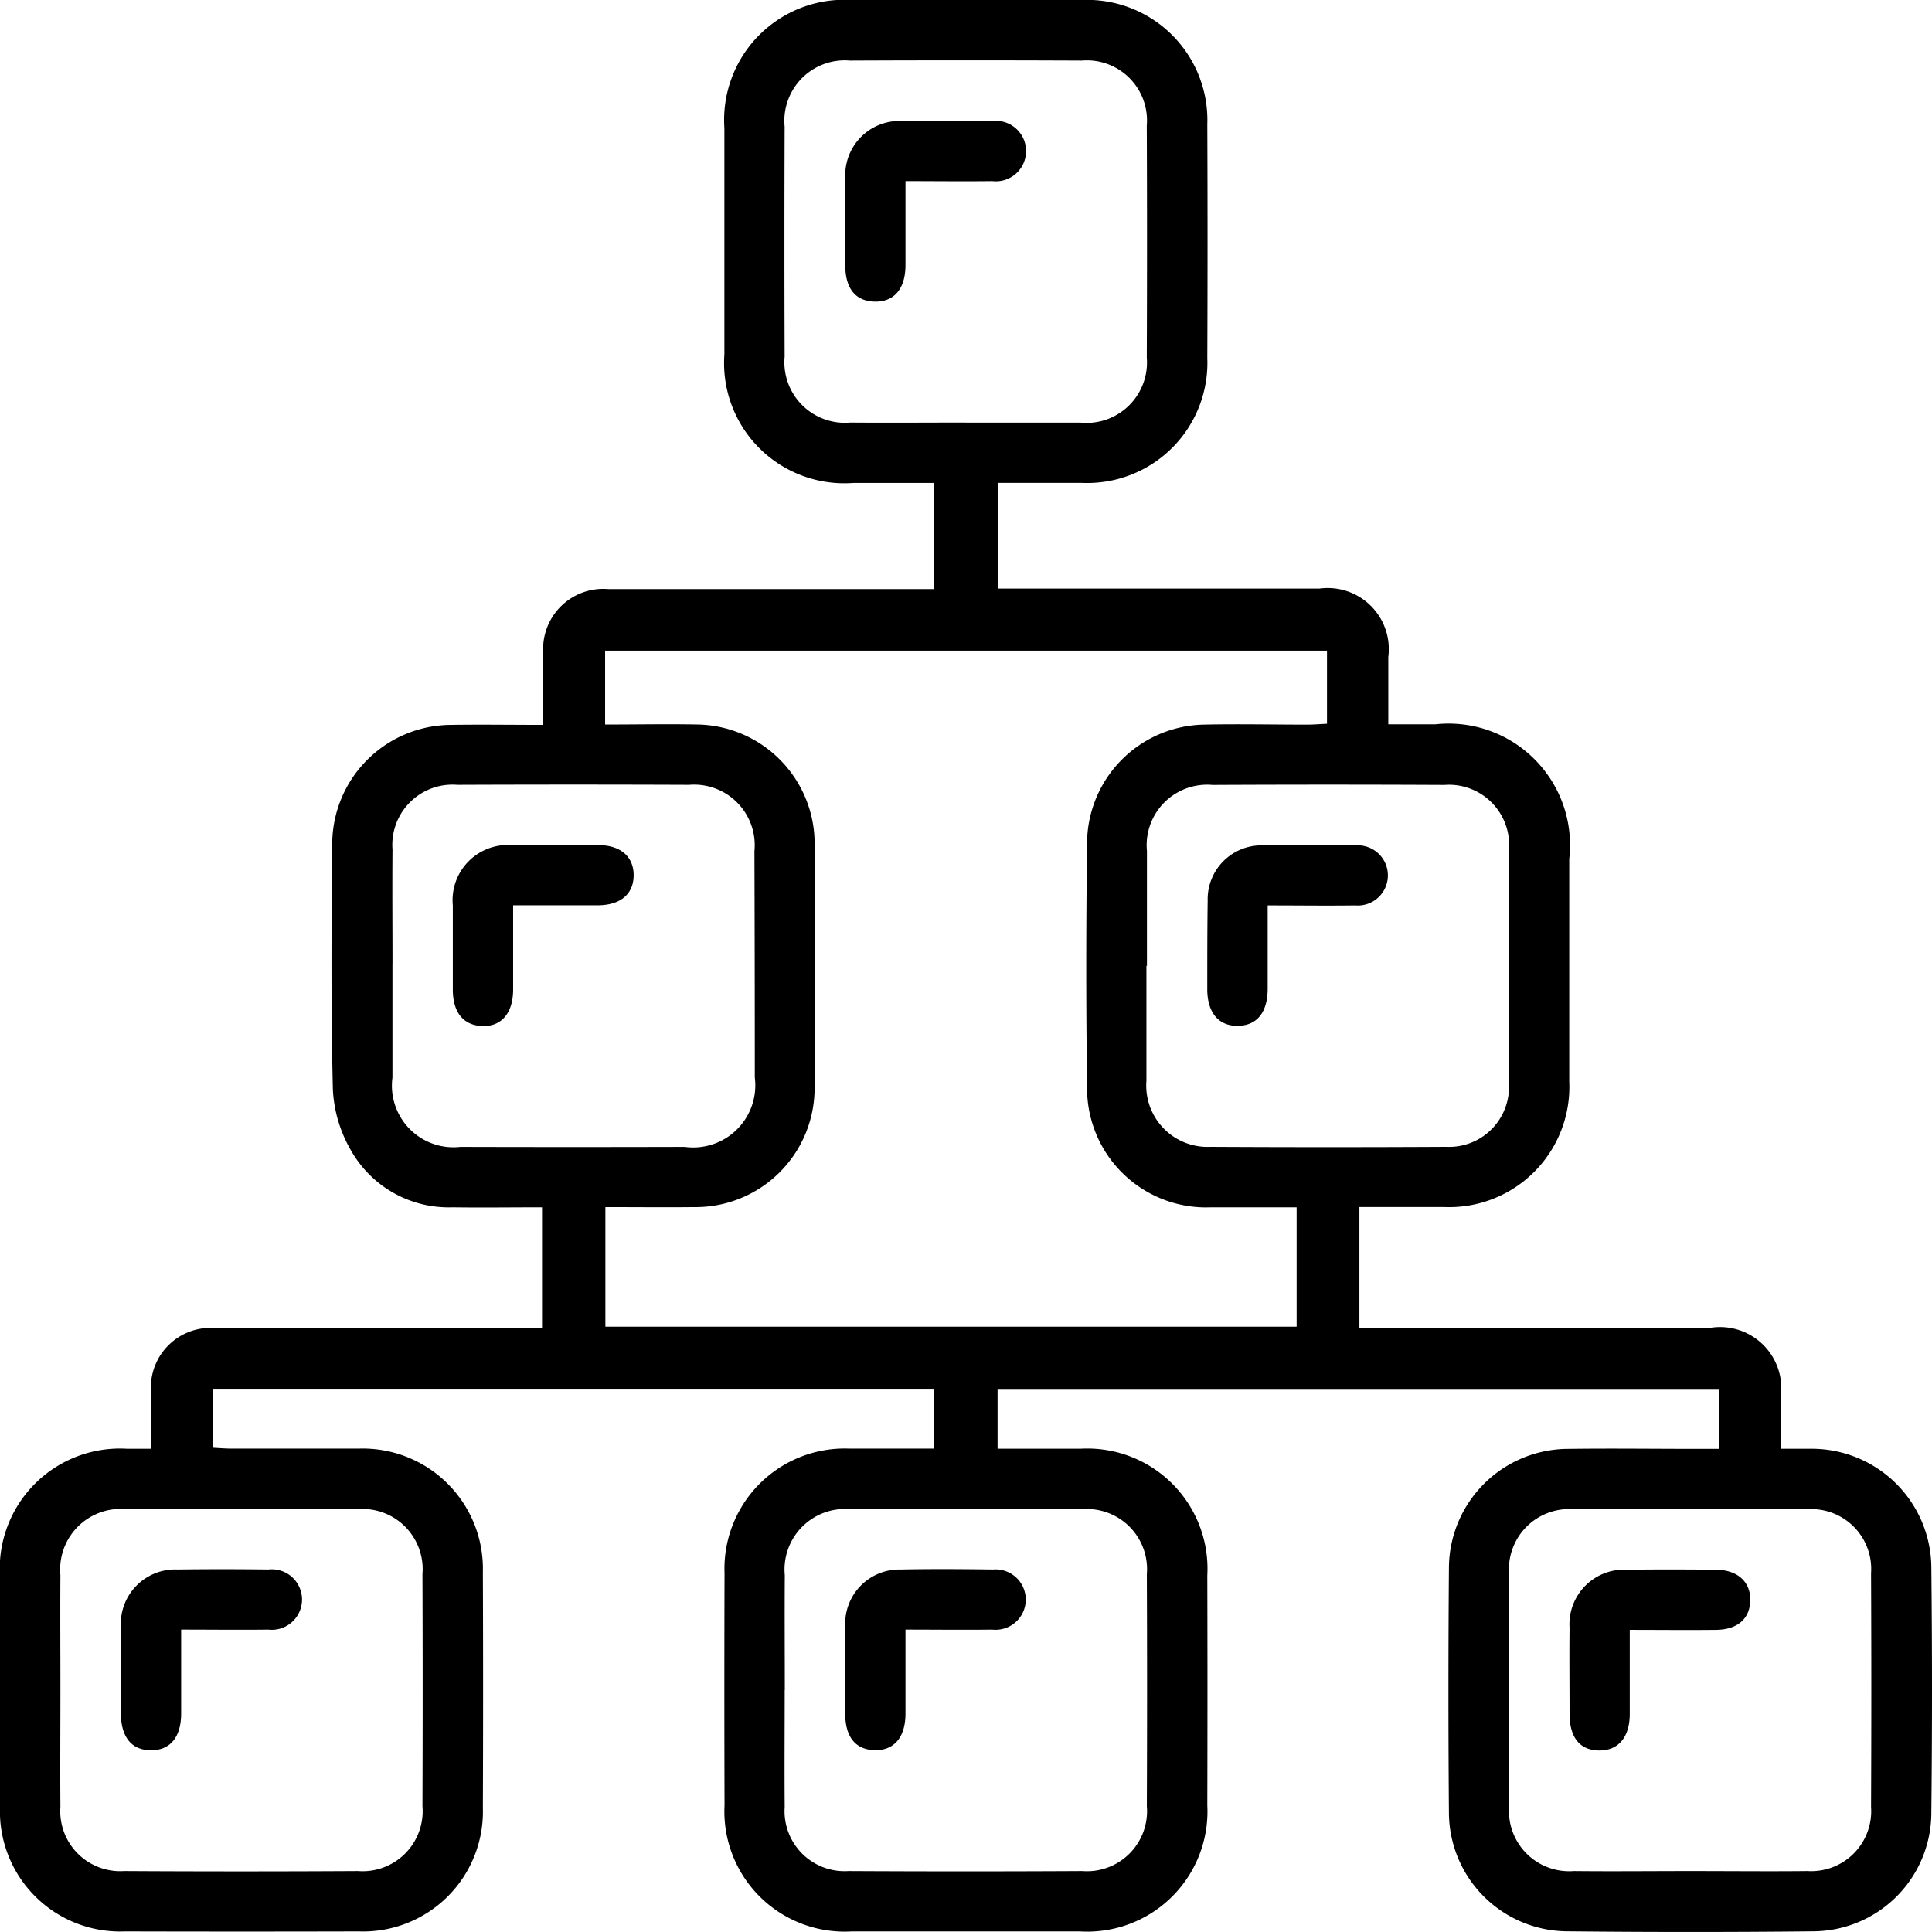 <svg id="Group_20" data-name="Group 20" xmlns="http://www.w3.org/2000/svg" xmlns:xlink="http://www.w3.org/1999/xlink" width="36.966" height="36.965" viewBox="0 0 36.966 36.965">
  <defs>
    <clipPath id="clip-path">
      <rect id="Rectangle_165" data-name="Rectangle 165" width="36.966" height="36.965"/>
    </clipPath>
  </defs>
  <g id="Group_19" data-name="Group 19" transform="translate(0 0)" clip-path="url(#clip-path)">
    <path id="Path_48" data-name="Path 48" d="M2.889,27.72c0-.4,0-.744,0-1.091a1.143,1.143,0,0,1,1.222-1.219q2.905-.005,5.811,0h.449V23.1c-.573,0-1.146.008-1.718,0a2.147,2.147,0,0,1-1.944-1.1,2.566,2.566,0,0,1-.34-1.155c-.038-1.575-.028-3.152-.012-4.727a2.285,2.285,0,0,1,2.271-2.248c.574-.009,1.149,0,1.767,0,0-.48,0-.921,0-1.363a1.151,1.151,0,0,1,1.241-1.236q2.887,0,5.774,0h.46V9.241c-.523,0-1.036,0-1.55,0A2.3,2.3,0,0,1,13.86,6.781q0-2.165,0-4.331A2.3,2.3,0,0,1,16.3,0q2.2,0,4.4,0a2.3,2.3,0,0,1,2.4,2.378q.009,2.237,0,4.475A2.3,2.3,0,0,1,20.707,9.24c-.528,0-1.057,0-1.618,0v2.021h.424q2.869,0,5.738,0a1.169,1.169,0,0,1,1.312,1.31c0,.408,0,.817,0,1.288h.9a2.324,2.324,0,0,1,2.562,2.576c0,1.42,0,2.839,0,4.259a2.3,2.3,0,0,1-2.408,2.4c-.527,0-1.054,0-1.607,0v2.31h6.729A1.173,1.173,0,0,1,34.07,26.74c0,.31,0,.62,0,.98.233,0,.433,0,.634,0a2.289,2.289,0,0,1,2.249,2.234q.026,2.382,0,4.764a2.272,2.272,0,0,1-2.244,2.235q-2.364.025-4.728,0A2.278,2.278,0,0,1,27.723,34.7q-.019-2.346,0-4.692A2.287,2.287,0,0,1,30,27.722c.83-.011,1.66,0,2.49,0h.408V26.59H19.087v1.129c.535,0,1.061,0,1.586,0A2.3,2.3,0,0,1,23.1,30.143q.006,2.2,0,4.4a2.3,2.3,0,0,1-2.437,2.412q-2.183,0-4.367,0a2.3,2.3,0,0,1-2.433-2.415q-.007-2.22,0-4.439a2.3,2.3,0,0,1,2.392-2.384c.528,0,1.057,0,1.617,0V26.587H4.07V27.7c.118.006.244.017.371.017.806,0,1.612,0,2.418,0a2.3,2.3,0,0,1,2.38,2.36q.009,2.255,0,4.511a2.294,2.294,0,0,1-2.372,2.367q-2.238.006-4.475,0A2.3,2.3,0,0,1,0,34.571q-.006-2.2,0-4.4A2.3,2.3,0,0,1,2.437,27.72h.451M11.583,23.1v2.284H24.809V23.1c-.56,0-1.1,0-1.637,0A2.278,2.278,0,0,1,20.8,20.777c-.023-1.563-.02-3.128,0-4.691a2.28,2.28,0,0,1,2.222-2.221c.661-.015,1.323,0,1.985,0,.127,0,.254-.011.383-.017V12.449H11.578v1.414c.616,0,1.2-.012,1.791,0a2.282,2.282,0,0,1,2.217,2.226q.025,2.363,0,4.727a2.278,2.278,0,0,1-2.31,2.28c-.553.006-1.106,0-1.692,0M21.944,18.48h-.009q0,1.1,0,2.2a1.173,1.173,0,0,0,1.227,1.263q2.254.012,4.509,0a1.147,1.147,0,0,0,1.2-1.206q.007-2.236,0-4.472a1.151,1.151,0,0,0-1.235-1.246q-2.218-.011-4.437,0a1.157,1.157,0,0,0-1.254,1.263c0,.733,0,1.467,0,2.2M18.473,8.086c.733,0,1.467,0,2.2,0a1.157,1.157,0,0,0,1.269-1.248q.009-2.218,0-4.436A1.15,1.15,0,0,0,20.7,1.159q-2.218-.01-4.436,0a1.156,1.156,0,0,0-1.251,1.265q-.008,2.2,0,4.4a1.158,1.158,0,0,0,1.257,1.261c.733.006,1.467,0,2.2,0M7.509,18.456c0,.721,0,1.442,0,2.163a1.178,1.178,0,0,0,1.3,1.325q2.146.006,4.292,0a1.189,1.189,0,0,0,1.341-1.329q0-2.164-.007-4.328a1.159,1.159,0,0,0-1.248-1.27q-2.218-.009-4.437,0A1.152,1.152,0,0,0,7.51,16.256c-.006.733,0,1.467,0,2.2M1.156,32.3c0,.757-.006,1.515,0,2.272A1.147,1.147,0,0,0,2.375,35.8q2.236.013,4.472,0a1.15,1.15,0,0,0,1.236-1.244q.008-2.218,0-4.436a1.151,1.151,0,0,0-1.236-1.245q-2.218-.009-4.436,0a1.158,1.158,0,0,0-1.255,1.262c-.005.721,0,1.443,0,2.164m13.858.037c0,.745-.006,1.491,0,2.236A1.148,1.148,0,0,0,16.235,35.8q2.236.012,4.472,0a1.15,1.15,0,0,0,1.236-1.244q.009-2.218,0-4.436a1.151,1.151,0,0,0-1.236-1.244q-2.218-.009-4.436,0a1.158,1.158,0,0,0-1.255,1.264c-.005.733,0,1.467,0,2.2M32.349,35.8c.745,0,1.491.008,2.236,0A1.148,1.148,0,0,0,35.8,34.572q.01-2.236,0-4.472a1.145,1.145,0,0,0-1.22-1.223q-2.236-.011-4.472,0a1.152,1.152,0,0,0-1.233,1.247q-.008,2.218,0,4.436A1.152,1.152,0,0,0,30.113,35.8c.745.008,1.491,0,2.236,0" transform="translate(0 0)"/>
    <path id="Path_49" data-name="Path 49" d="M77.862,54.839c0,.564,0,1.077,0,1.59,0,.475-.222.728-.612.713-.347-.013-.546-.275-.544-.708,0-.563,0-1.126.008-1.689a1.03,1.03,0,0,1,1.005-1.055c.612-.017,1.224-.011,1.835,0a.576.576,0,1,1-.017,1.149c-.538.008-1.077,0-1.675,0" transform="translate(-53.607 -37.515)"/>
    <path id="Path_50" data-name="Path 50" d="M54.847,8.819c0,.576,0,1.091,0,1.605,0,.456-.219.708-.588.7s-.561-.251-.564-.688c0-.564-.007-1.128,0-1.691a1.038,1.038,0,0,1,1.06-1.078c.588-.011,1.176-.008,1.763,0a.579.579,0,1,1-.012,1.151c-.537.007-1.074,0-1.659,0" transform="translate(-37.522 -5.353)"/>
    <path id="Path_51" data-name="Path 51" d="M29.921,54.847c0,.577,0,1.092,0,1.607,0,.452-.224.712-.588.7s-.563-.261-.566-.689c0-.54,0-1.08,0-1.62A1.056,1.056,0,0,1,29.9,53.693q.828-.007,1.656,0c.426,0,.675.226.671.582s-.253.566-.684.569c-.525,0-1.05,0-1.622,0" transform="translate(-20.103 -37.522)"/>
    <path id="Path_52" data-name="Path 52" d="M8.822,100.865c0,.571,0,1.086,0,1.6,0,.459-.213.71-.583.706s-.569-.253-.571-.718c0-.552-.008-1.1,0-1.656a1.042,1.042,0,0,1,1.092-1.085c.576-.008,1.152-.007,1.728,0a.579.579,0,1,1,0,1.15c-.538.007-1.075,0-1.664,0" transform="translate(-5.356 -69.682)"/>
    <path id="Path_53" data-name="Path 53" d="M54.847,100.863c0,.575,0,1.09,0,1.605,0,.456-.219.708-.588.7s-.561-.252-.565-.688c0-.564-.007-1.128,0-1.691a1.037,1.037,0,0,1,1.061-1.078c.588-.012,1.176-.008,1.764,0a.578.578,0,1,1-.014,1.15c-.537.007-1.074,0-1.659,0" transform="translate(-37.522 -69.681)"/>
    <path id="Path_54" data-name="Path 54" d="M100.868,100.867c0,.579,0,1.095,0,1.61,0,.452-.223.706-.592.7s-.557-.254-.56-.693c0-.552-.006-1.1,0-1.656a1.045,1.045,0,0,1,1.1-1.11c.564-.007,1.128-.006,1.692,0,.423,0,.674.232.666.588s-.25.559-.654.563c-.537.006-1.074,0-1.654,0" transform="translate(-69.685 -69.684)"/>
  </g>
</svg>
